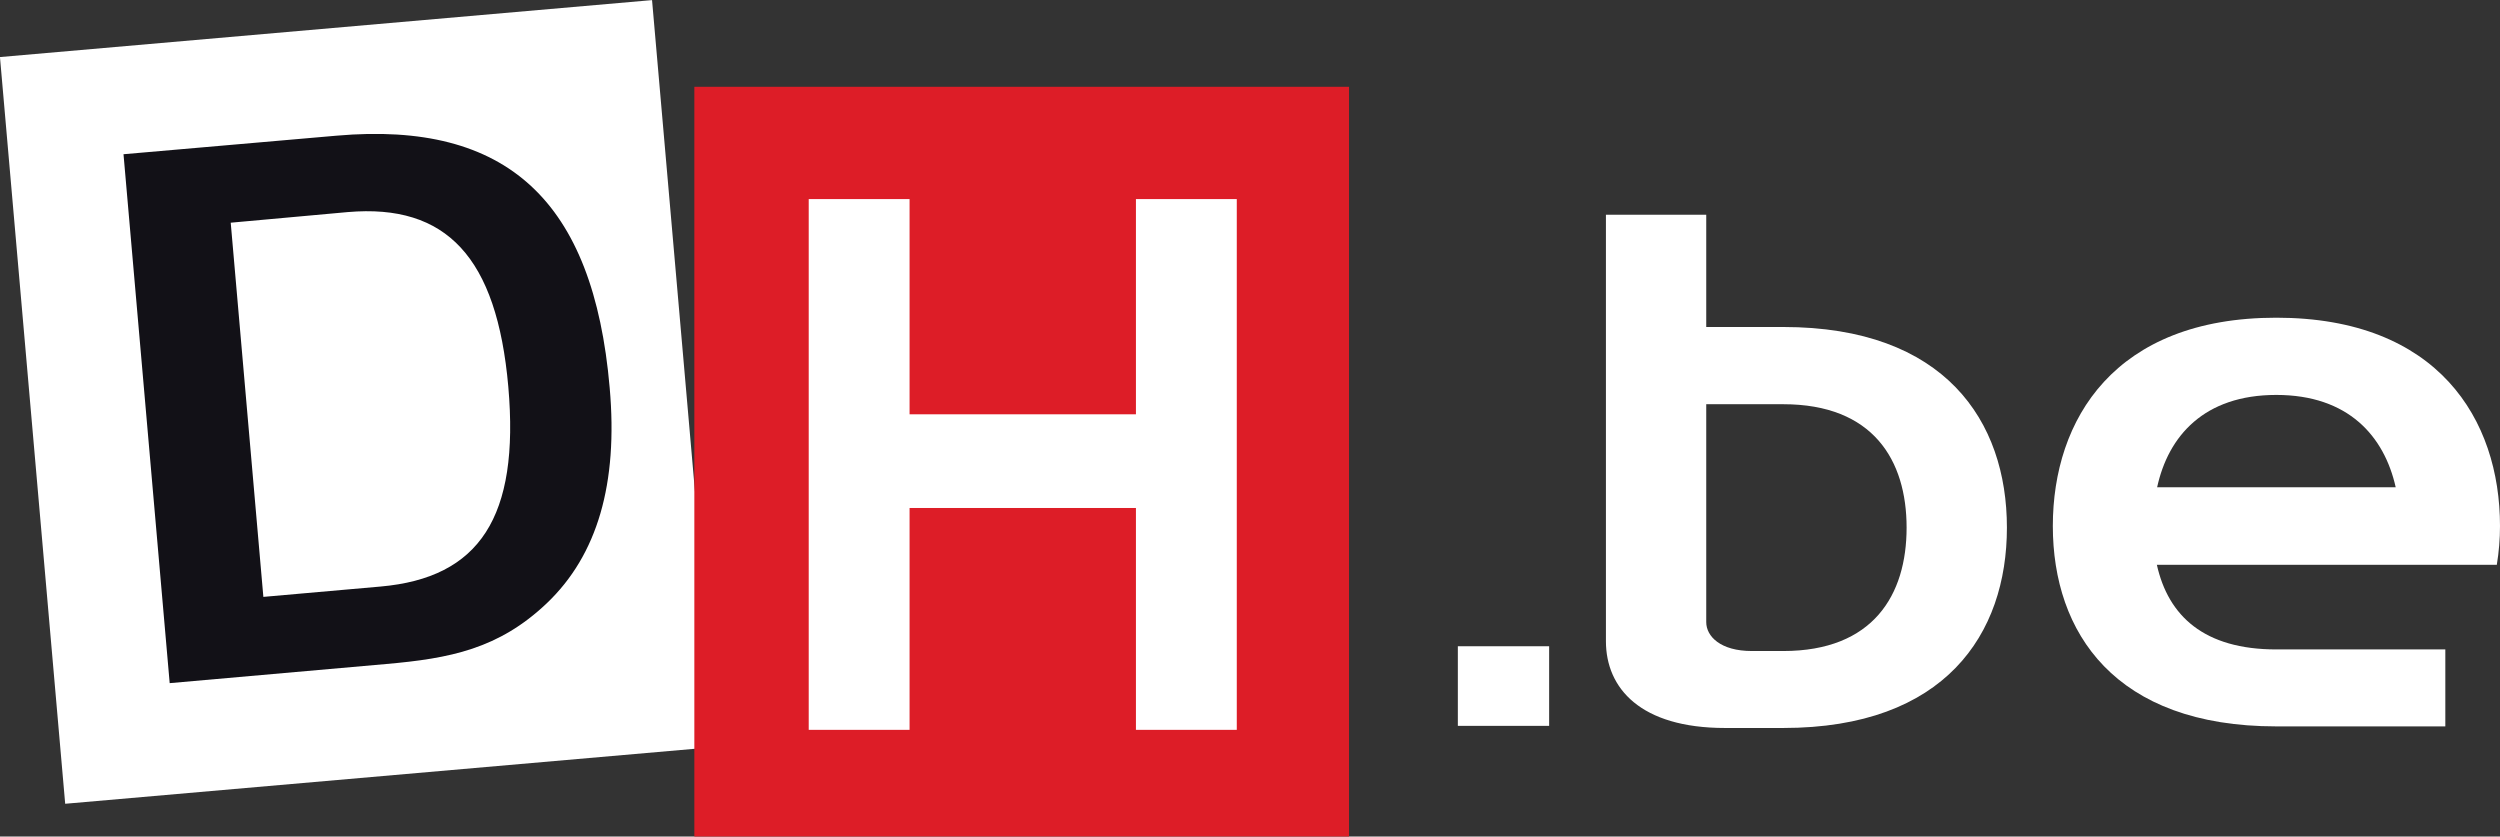 <svg id="a" enable-background="new 0 0 1000 360" version="1.1" viewBox="0 0 942.04 315.22" xml:space="preserve" xmlns="http://www.w3.org/2000/svg">
<rect x="0" y="0" width="942.04" height="315.22" fill="#333333" stroke="none"/>
<g id="b" transform="translate(-28.661 -22.584)">
		<path id="c" transform="matrix(.996 -.087 .087 .996 -14.544 14.94)" d="m40.5 32.8h246.7v282.5h-246.7z" fill="#fff"/>
	<path id="d" d="m290.3 55.3h246.7v282.5h-246.7z" fill="#dd1d27"/>
	<path id="e" d="m155.6 73.7c64.1-5.6 96.7 24.5 102.8 95 3.2 36.1-4.6 63-23.7 81.2-18.1 17.2-36.5 20.8-60.6 22.9l-81.5 7.2-17.4-199.3zm-40 32.8 12.3 141 44.2-3.9c37.2-3.3 52.4-26.1 48.1-75.3-4.3-48.8-23.3-69-60.5-65.8z" fill="#121117"/>
	<path id="f" d="m371.4 178.7h85.3v-81.1h38v200h-38v-83.6h-85.3v83.6h-38v-200h38z" fill="#fff"/>
	<path id="g" d="m970.7 220.8c0-40.2-23.4-78.5-84.3-78.5s-84.2 38.3-84.2 78.5 23.4 75.5 84.2 75.5h63.7v-29h-63.7c-27.2 0-40.7-12.6-45-31.9h128.1c0.8-4.9 1.2-9.7 1.2-14.6zm-129.2-14.6c4.2-19.3 17.7-34.8 44.9-34.8s40.7 15.6 45 34.8z" fill="#fff"/>
	<path id="h" d="m700.6 145.8h-29v-42.3h-37.8v160.7c0 17.7 13 32.7 44.9 32.7h21.9c60.9 0 84.3-35.3 84.3-75.5s-23.4-75.6-84.3-75.6zm0 122.1h-11.8c-11.8 0-17.2-5.5-17.2-10.9v-82.1h29c33.9 0 46.5 21.1 46.5 46.5s-12.6 46.5-46.5 46.5z" fill="#fff"/>
	<path id="i" d="m578 266.1h34.4v30h-34.4z" fill="#fff"/>
</g>
<g id="j" transform="translate(-28.661 -22.584)" display="none">
	<g id="k" display="inline" fill="#231f20">
		<path id="l" d="m96.3 425.2 5.7 64.2 11.7-1.1 1.4 16.1-30.9 2.8-7.2-80.4z"/>
		<path id="m" d="m112.6 423.8 32-2.9 1.4 16.1-12.8 1.1 1.4 15.2 12-1.1 1.4 15.3-12 1.1 1.6 17.6 14-1.2 1.4 16.1-33.3 3z"/>
		<path id="n" d="m194.3 441-17.8 1.6-0.5-5.9c-0.2-2.8-0.6-4.5-1.2-5.3-0.5-0.7-1.3-1-2.4-0.9-1.2 0.1-2 0.7-2.5 1.8s-0.7 2.7-0.5 4.7c0.2 2.7 0.8 4.7 1.6 6s2.7 2.8 5.9 4.4c9.1 4.8 14.9 8.8 17.4 12.2 2.5 3.3 4.2 9 4.9 16.8 0.5 5.7 0.3 10-0.7 12.8s-3.2 5.3-6.5 7.5c-3.4 2.2-7.4 3.4-12.1 3.9-5.2 0.5-9.6-0.2-13.5-2-3.8-1.8-6.5-4.3-7.9-7.5s-2.4-7.8-2.9-13.8l-0.5-5.3 17.8-1.6 0.9 9.8c0.3 3 0.7 4.9 1.3 5.8 0.6 0.8 1.5 1.2 2.8 1.1s2.2-0.8 2.7-1.9 0.7-2.8 0.5-5c-0.4-4.7-1.3-7.8-2.6-9.1s-4.6-3.5-9.7-6.5-8.5-5.2-10.2-6.6-3.2-3.4-4.4-6.1c-1.3-2.7-2.1-6.1-2.5-10.4-0.5-6.2-0.2-10.7 1-13.7s3.3-5.4 6.4-7.3 6.9-3 11.5-3.4c5-0.4 9.3 0.1 13 1.5s6.2 3.4 7.6 6 2.4 7 2.9 13.4z"/>
		<path id="o" d="m259.1 435.2-17.8 1.6-0.5-5.9c-0.2-2.8-0.6-4.5-1.2-5.3-0.5-0.7-1.3-1-2.4-0.9-1.2 0.1-2 0.7-2.5 1.8s-0.7 2.7-0.5 4.7c0.2 2.7 0.8 4.7 1.6 6s2.7 2.8 5.9 4.4c9.1 4.8 14.9 8.8 17.4 12.2 2.5 3.3 4.2 9 4.9 16.8 0.5 5.7 0.3 10-0.7 12.8s-3.2 5.3-6.5 7.5c-3.4 2.2-7.4 3.4-12.1 3.9-5.1 0.5-9.6-0.2-13.5-2-3.8-1.8-6.5-4.3-7.9-7.5s-2.4-7.8-2.9-13.8l-0.5-5.3 17.8-1.6 0.9 9.8c0.3 3 0.7 4.9 1.3 5.8 0.6 0.8 1.5 1.2 2.8 1.1s2.2-0.7 2.7-1.9 0.7-2.8 0.5-5c-0.4-4.7-1.3-7.8-2.6-9.1s-4.6-3.5-9.7-6.5-8.5-5.2-10.2-6.6-3.2-3.4-4.4-6.1c-1.3-2.7-2.1-6.1-2.5-10.4-0.6-6.2-0.2-10.7 1-13.7s3.3-5.4 6.4-7.3 6.9-3 11.5-3.4c5-0.4 9.3 0.1 13 1.5s6.2 3.4 7.6 6 2.4 7 2.9 13.4z"/>
		<path id="p" d="m264.6 410.2 19.3-1.7c5.2-0.5 9.3-0.4 12.2 0.3 2.9 0.6 5.1 1.7 6.7 3.3s2.7 3.5 3.4 5.9 1.3 6 1.7 11.1l0.6 7c0.5 5.1 0.3 8.9-0.5 11.3s-2.4 4.4-4.9 5.9-5.8 2.4-10 2.8l-5.1 0.5 2.9 32.4-19.2 1.7zm20.4 12.1 1.8 20.4c0.5 0 1 0 1.4-0.1 1.7-0.1 2.9-0.7 3.5-1.7s0.8-3 0.5-6l-0.6-6.6c-0.2-2.8-0.8-4.5-1.6-5.3-0.9-0.7-2.5-1-5-0.7z"/>
		<path id="q" d="m359.5 449.2c0.7 8.1 1.1 13.8 1 17.2s-0.9 6.6-2.5 9.5c-1.6 3-3.9 5.3-6.9 7.1s-6.6 2.8-10.7 3.2c-4 0.4-7.6 0-10.8-1.2-3.3-1.1-6-3-8.2-5.7-2.2-2.6-3.6-5.6-4.2-8.9-0.7-3.3-1.4-9.1-2.1-17.3l-1.2-13.8c-0.7-8.1-1.1-13.8-1-17.2s0.9-6.6 2.5-9.5 3.9-5.3 6.9-7.1 6.6-2.8 10.7-3.2c4-0.4 7.6 0 10.8 1.2 3.3 1.1 6 3 8.2 5.7 2.2 2.6 3.6 5.6 4.2 8.9 0.7 3.3 1.4 9 2.1 17.3zm-21.6-24.7c-0.3-3.7-0.7-6.1-1.2-7.1s-1.3-1.5-2.5-1.4c-1 0.1-1.7 0.6-2.2 1.5s-0.5 3.4-0.1 7.5l3.3 37.6c0.4 4.7 0.8 7.5 1.3 8.6 0.4 1.1 1.3 1.5 2.6 1.4s2.1-0.8 2.3-2.1 0.2-4.3-0.3-9z"/>
		<path id="r" d="m362.5 401.5 13.6-1.2c9.1-0.8 15.2-1 18.5-0.5s6.1 2.2 8.4 5.1 3.8 7.9 4.4 14.7c0.6 6.3 0.2 10.5-1 12.8s-3.9 3.8-8.1 4.6c3.9 0.7 6.6 1.8 8 3.4 1.5 1.6 2.4 3.1 2.9 4.5 0.4 1.4 1 5.4 1.5 11.9l1.9 21.2-17.8 1.6-2.4-26.7c-0.4-4.3-0.9-6.9-1.6-7.9s-2.4-1.3-5-1.1l3.2 36.2-19.2 1.7zm20.5 12 1.6 17.9c2.1-0.2 3.6-0.7 4.4-1.4s1-2.9 0.7-6.4l-0.4-4.4c-0.2-2.5-0.8-4.2-1.7-4.9-0.8-0.7-2.4-1-4.6-0.8z"/>
		<path id="s" d="m451.6 393.6 1.4 16.1-11.4 1 5.7 64.2-19.2 1.7-5.7-64.2-11.4 1-1.4-16.1z"/>
		<path id="t" d="m498.8 413.9-17.8 1.6-0.5-5.9c-0.2-2.8-0.6-4.5-1.2-5.3-0.5-0.7-1.3-1-2.4-0.9-1.2 0.1-2 0.7-2.5 1.8s-0.7 2.7-0.5 4.7c0.2 2.7 0.8 4.7 1.6 6s2.7 2.8 5.9 4.4c9.1 4.8 14.9 8.8 17.4 12.2s4.2 9 4.9 16.8c0.5 5.7 0.3 10-0.7 12.8s-3.2 5.3-6.6 7.5c-3.4 2.1-7.4 3.4-12.1 3.9-5.1 0.5-9.6-0.2-13.5-2-3.8-1.8-6.5-4.3-7.9-7.5s-2.4-7.8-2.9-13.8l-0.5-5.3 17.8-1.6 0.9 9.8c0.3 3 0.7 4.9 1.3 5.8 0.6 0.8 1.5 1.2 2.8 1.1s2.2-0.8 2.7-1.9 0.7-2.8 0.5-5c-0.4-4.7-1.3-7.8-2.6-9.1s-4.6-3.5-9.7-6.5-8.5-5.2-10.2-6.6-3.2-3.4-4.4-6.1c-1.3-2.7-2.1-6.1-2.5-10.4-0.5-6.2-0.2-10.7 1-13.7s3.3-5.4 6.4-7.3 6.9-3 11.5-3.4c5-0.4 9.3 0.1 13 1.5s6.2 3.4 7.6 6 2.4 7 2.9 13.4z"/>
	</g>
	<g id="u" display="inline">
		<g id="v">
			<polygon id="w" points="29.8 -107.5 485.1 -148 530.6 374.7 75.3 415.2" fill="#231f20"/>
		</g>
	</g>
	<path id="x" d="m452.8 116.6c-5.3-59-26.7-105.7-61.7-135-32.1-26.8-74.9-38.7-123.6-34.3l-152.4 13.4 32.5 371.9c12-1.1 152.4-13.3 152.4-13.3 27.6-2.5 52.2-9.5 73.1-20.8 19.9-10.8 36.6-25.6 49.4-43.9 24.8-35.3 35.3-83 30.3-138zm-101.1 101.8c-14.8 19.5-37 31.6-62.4 33.9l-67 5.9-20.8-237.2 52.1-4.6c36.5-3.3 63.5 2.8 82.6 18.7 20.8 17.3 32.3 46 36.3 90.3 3.4 38.4-3.8 70.5-20.8 93z" display="inline" fill="#fff"/>
	<g id="y" display="inline">
		<rect id="z" x="513.7" y="-83.9" width="457" height="524.4" fill="#ec1c24"/>
	</g>
	<path id="aa" d="m592.1-9.7h82.5v142.3h135.1v-142.3h82.5v374.4h-82.5v-161h-135v161h-82.5v-374.4z" display="inline" fill="#fff"/>
</g>
</svg>
